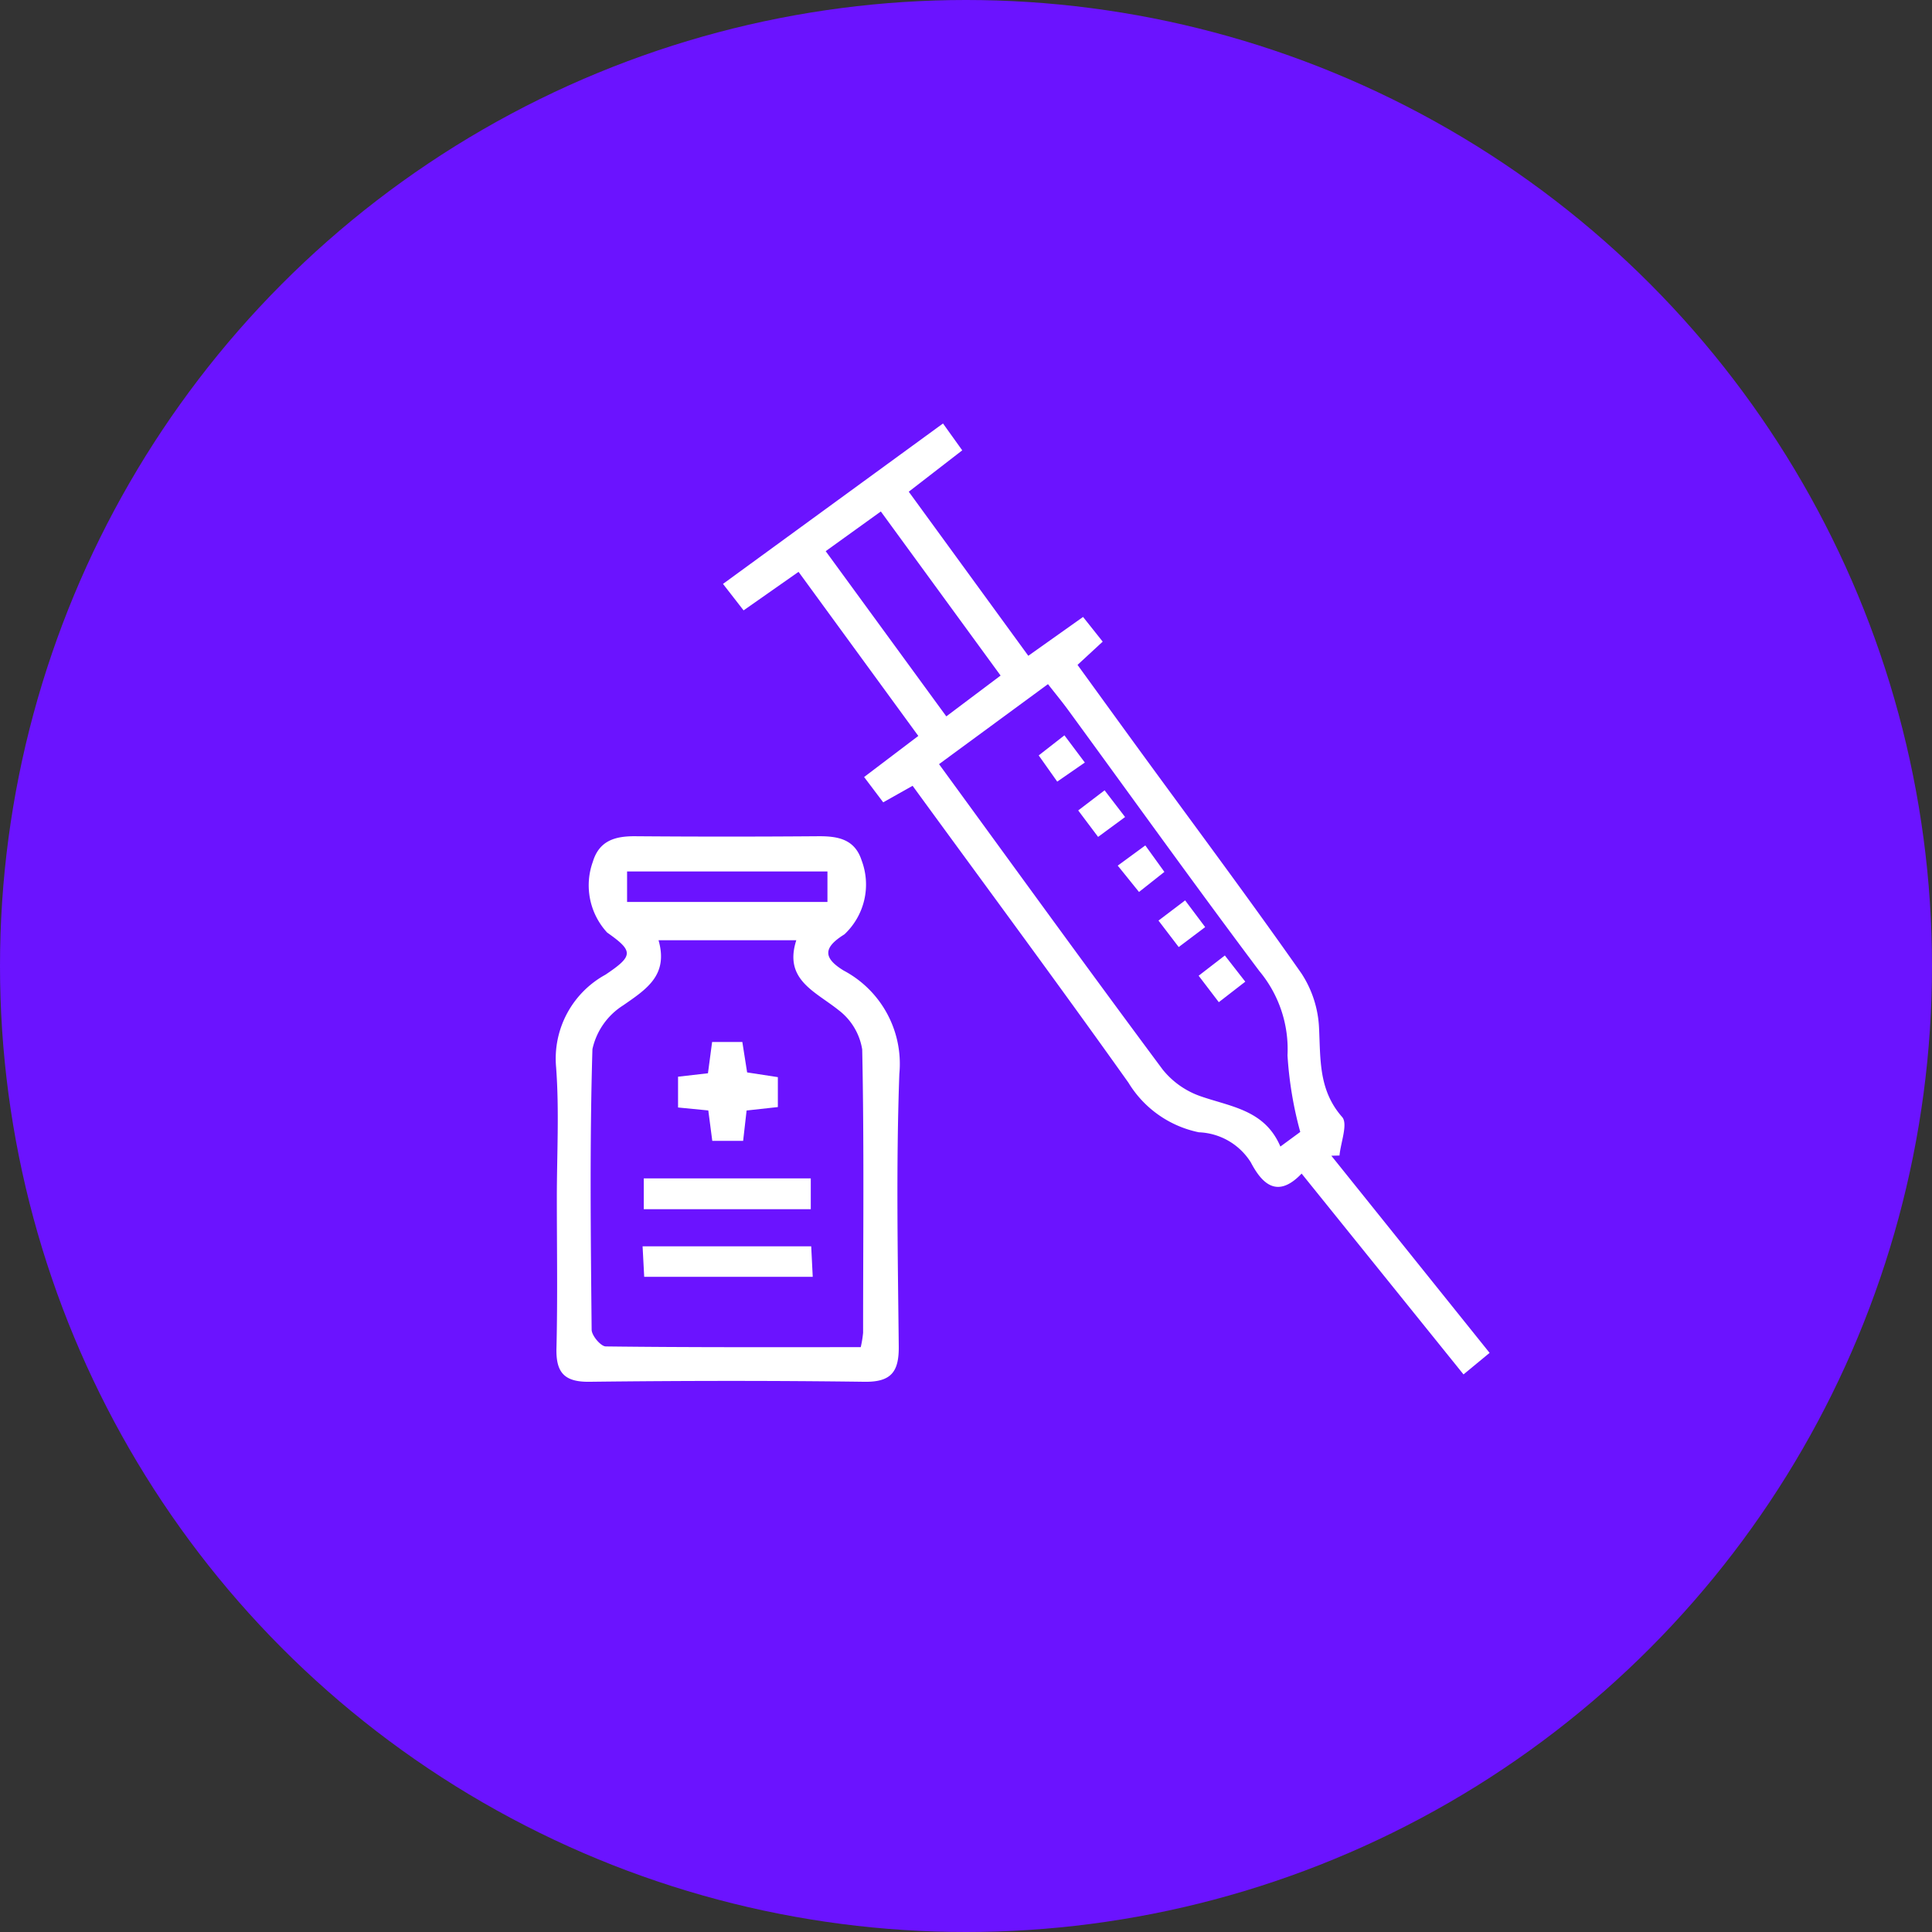 <svg id="Group_857" data-name="Group 857" xmlns="http://www.w3.org/2000/svg" xmlns:xlink="http://www.w3.org/1999/xlink" width="73" height="73" viewBox="0 0 73 73">
  <rect x="0" y="0" width="73" height="73" fill="#333333" stroke="none"/>
  <defs>
    <clipPath id="clip-path">
      <rect id="Rectangle_253" data-name="Rectangle 253" width="35.284" height="36.214" fill="#fff"/>
    </clipPath>
  </defs>
  <circle id="Ellipse_35" data-name="Ellipse 35" cx="36.5" cy="36.5" r="36.5" fill="#6b13ff"/>
  <g id="Group_394" data-name="Group 394" transform="translate(21 16)">
    <g id="Group_393" data-name="Group 393" clip-path="url(#clip-path)">
      <path id="Path_423" data-name="Path 423" d="M38.842,0l.727,1.015L37.548,2.578l4.517,6.2L44.134,7.31l.742.933-.951.879c.816,1.124,1.615,2.229,2.418,3.33,2.021,2.771,4.075,5.52,6.043,8.328a4.091,4.091,0,0,1,.664,2.05c.06,1.2-.021,2.358.873,3.375.226.257-.053.958-.1,1.455l-.308.008,5.98,7.449-.986.814-6.117-7.588c-.909.953-1.489.4-1.921-.427a2.426,2.426,0,0,0-1.962-1.134,4.07,4.07,0,0,1-2.66-1.874c-2.662-3.744-5.4-7.437-8.156-11.218l-1.11.625-.722-.956,2.048-1.553-4.525-6.2L31.307,7.062l-.778-1L38.842,0m13.5,26.774a14.21,14.21,0,0,1-.483-2.9,4.613,4.613,0,0,0-1.064-3.184c-2.445-3.26-4.82-6.573-7.224-9.863-.234-.32-.487-.626-.763-.978l-4.116,3.023c2.861,3.922,5.63,7.748,8.448,11.537a3.171,3.171,0,0,0,1.436,1.012c1.149.4,2.427.517,3.014,1.9l.751-.552M34.409,4.824l4.558,6.243,2.051-1.542-4.525-6.2-2.084,1.5" transform="translate(-24.211 0.001)" fill="#fff"/>
      <path id="Path_424" data-name="Path 424" d="M.04,89.043c0-1.647.095-3.3-.027-4.938A3.617,3.617,0,0,1,1.877,80.6c1.065-.713,1.063-.89.064-1.592A2.63,2.63,0,0,1,1.4,76.334c.244-.806.851-.971,1.606-.965q3.447.027,6.9,0c.739-.006,1.385.1,1.648.907a2.58,2.58,0,0,1-.648,2.8c-.793.493-.824.883-.025,1.37a3.989,3.989,0,0,1,2.1,3.907c-.124,3.426-.058,6.86-.022,10.29.01.956-.279,1.353-1.294,1.339-3.464-.046-6.93-.041-10.394,0C.311,95.994,0,95.624.026,94.7c.046-1.885.014-3.773.014-5.66m11.483,5.634a4.271,4.271,0,0,0,.089-.544c0-3.569.041-7.138-.034-10.705a2.328,2.328,0,0,0-.89-1.484c-.89-.714-2.081-1.15-1.6-2.642H3.883c.377,1.32-.451,1.845-1.337,2.46a2.623,2.623,0,0,0-1.161,1.654c-.106,3.531-.064,7.067-.03,10.6,0,.222.345.631.534.633,3.185.04,6.371.028,9.633.028M2.694,77.852h7.571V76.7H2.694Z" transform="translate(0 -59.772)" fill="#fff"/>
      <path id="Path_425" data-name="Path 425" d="M96.383,67l.774,1.009-1.02.751-.751-1,1-.763" transform="translate(-75.646 -53.138)" fill="#fff"/>
      <path id="Path_426" data-name="Path 426" d="M102.6,77.81l1.045-.766.721,1-.959.759-.807-1" transform="translate(-81.37 -61.1)" fill="#fff"/>
      <path id="Path_427" data-name="Path 427" d="M111.053,87.091l.755,1.007-1,.754-.764-1,1.009-.765" transform="translate(-87.271 -69.068)" fill="#fff"/>
      <path id="Path_428" data-name="Path 428" d="M88.874,58.7l-.7-.99.972-.759.771,1.028-1.043.721" transform="translate(-69.927 -45.167)" fill="#fff"/>
      <path id="Path_429" data-name="Path 429" d="M118.379,97.158l.768.985-1,.775-.762-1,.991-.765" transform="translate(-93.095 -77.051)" fill="#fff"/>
      <rect id="Rectangle_252" data-name="Rectangle 252" width="6.31" height="1.164" transform="translate(3.325 28.525)" fill="#fff"/>
      <path id="Path_430" data-name="Path 430" d="M26.078,114.272V115.4l-1.181.13-.131,1.146H23.6l-.15-1.148-1.143-.112v-1.163l1.13-.13.157-1.181h1.142l.181,1.149,1.165.179" transform="translate(-17.687 -89.57)" fill="#fff"/>
      <path id="Path_431" data-name="Path 431" d="M15.849,150.234H22.22c.019.365.037.721.058,1.153H15.91l-.061-1.153" transform="translate(-12.569 -119.143)" fill="#fff"/>
    </g>
  </g>
</svg>
